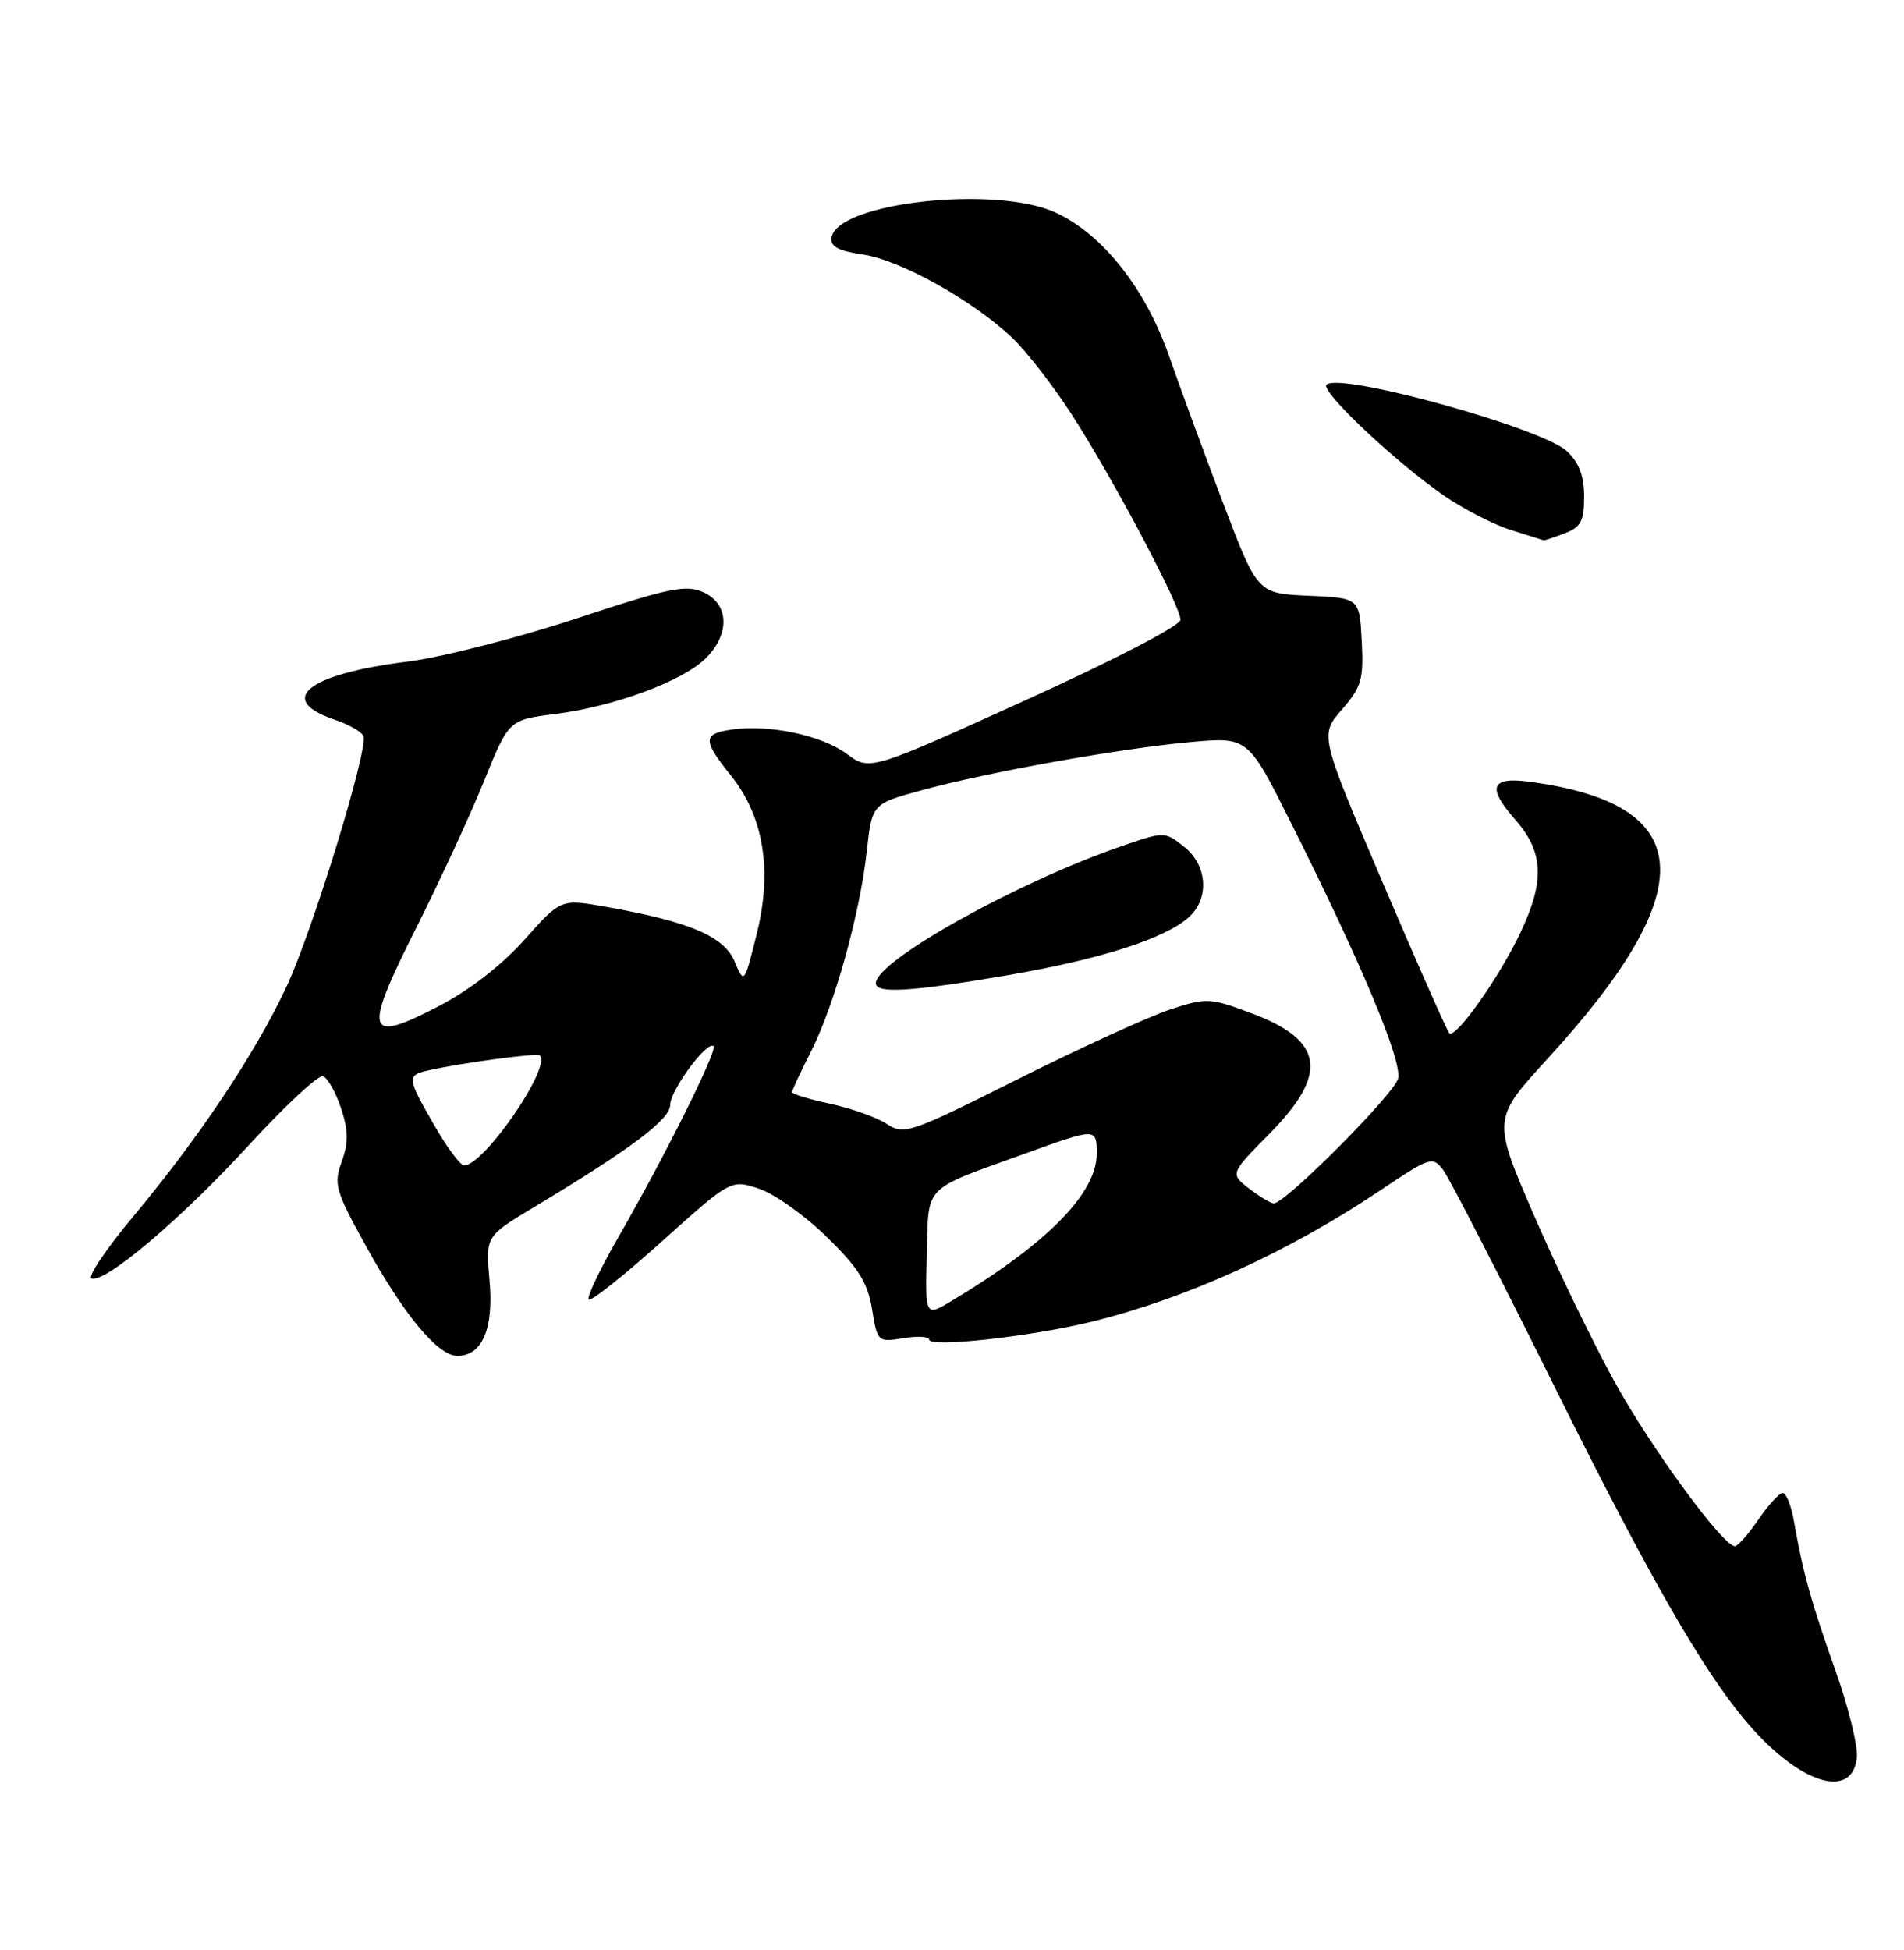 <?xml version="1.0" encoding="UTF-8" standalone="no"?>
<!DOCTYPE svg PUBLIC "-//W3C//DTD SVG 1.1//EN" "http://www.w3.org/Graphics/SVG/1.1/DTD/svg11.dtd" >
<svg xmlns="http://www.w3.org/2000/svg" xmlns:xlink="http://www.w3.org/1999/xlink" version="1.1" viewBox="0 0 250 256">
 <g >
 <path fill="currentColor"
d=" M 243.81 230.79 C 243.98 229.30 242.72 224.12 240.99 219.29 C 237.81 210.33 236.72 206.42 235.56 199.75 C 235.20 197.69 234.54 196.00 234.08 196.00 C 233.63 196.00 232.19 197.57 230.88 199.49 C 229.57 201.41 228.18 202.99 227.80 202.99 C 226.25 203.01 216.87 190.21 212.03 181.46 C 209.21 176.36 204.43 166.50 201.42 159.55 C 195.95 146.91 195.95 146.91 203.23 138.96 C 223.65 116.65 222.90 105.55 200.77 102.62 C 195.75 101.96 195.23 103.36 198.92 107.56 C 202.70 111.87 202.88 115.61 199.61 122.50 C 196.86 128.31 191.10 136.44 190.30 135.64 C 190.00 135.34 186.05 126.41 181.52 115.79 C 173.29 96.50 173.29 96.50 176.19 93.16 C 178.77 90.19 179.06 89.20 178.80 84.16 C 178.50 78.50 178.50 78.50 171.81 78.21 C 165.12 77.91 165.12 77.91 160.66 66.21 C 158.21 59.77 155.00 51.03 153.52 46.79 C 150.40 37.84 144.73 30.69 138.54 27.88 C 130.67 24.31 110.05 26.59 109.20 31.13 C 108.97 32.36 109.98 32.92 113.33 33.42 C 118.25 34.16 127.69 39.42 132.87 44.31 C 134.73 46.07 138.25 50.59 140.69 54.37 C 146.08 62.70 155.00 79.52 155.00 81.36 C 155.00 82.13 146.31 86.64 134.60 91.95 C 114.20 101.21 114.20 101.21 111.15 98.95 C 107.85 96.52 100.94 95.06 96.05 95.78 C 92.25 96.34 92.24 97.17 95.98 101.83 C 100.29 107.19 101.44 114.33 99.34 122.69 C 97.71 129.20 97.71 129.20 96.45 126.21 C 95.06 122.92 90.52 120.99 79.57 119.05 C 73.64 118.00 73.64 118.00 68.85 123.38 C 65.87 126.72 61.61 130.02 57.57 132.11 C 48.02 137.07 47.64 135.76 54.61 121.89 C 57.76 115.63 61.79 106.90 63.57 102.50 C 66.81 94.50 66.81 94.50 72.93 93.73 C 80.66 92.75 89.69 89.41 92.69 86.40 C 95.88 83.21 95.73 79.29 92.37 77.76 C 90.07 76.71 87.93 77.15 75.62 81.22 C 67.85 83.78 57.87 86.32 53.44 86.87 C 40.38 88.49 36.17 91.86 43.94 94.48 C 45.83 95.12 47.53 96.09 47.72 96.65 C 48.34 98.51 40.98 122.41 37.56 129.66 C 33.42 138.44 26.13 149.35 17.51 159.68 C 13.92 163.98 11.45 167.65 12.03 167.84 C 13.85 168.45 23.80 160.01 32.70 150.31 C 37.43 145.15 41.80 141.10 42.40 141.29 C 43.01 141.49 44.07 143.37 44.77 145.46 C 45.75 148.41 45.77 149.99 44.87 152.49 C 43.79 155.46 44.04 156.32 47.99 163.48 C 53.05 172.65 57.49 178.00 60.05 178.00 C 63.32 178.00 64.85 174.42 64.27 168.07 C 63.75 162.30 63.75 162.30 70.12 158.47 C 82.83 150.84 88.00 146.96 88.00 145.04 C 88.00 143.13 92.88 136.54 93.69 137.35 C 94.23 137.90 87.30 151.80 81.26 162.30 C 78.79 166.59 77.00 170.33 77.29 170.62 C 77.57 170.91 81.90 167.47 86.89 162.99 C 95.97 154.84 95.97 154.84 99.64 156.05 C 101.66 156.71 105.67 159.56 108.55 162.38 C 112.73 166.46 113.93 168.38 114.50 171.86 C 115.20 176.17 115.26 176.22 118.61 175.68 C 120.47 175.37 122.00 175.46 122.00 175.86 C 122.00 176.96 135.56 175.45 143.53 173.47 C 155.97 170.38 169.21 164.34 181.24 156.27 C 187.79 151.88 188.11 151.77 189.50 153.60 C 190.29 154.64 196.86 167.43 204.09 182.00 C 217.81 209.62 225.17 222.10 231.48 228.41 C 237.71 234.64 243.25 235.71 243.81 230.79 Z  M 205.43 70.02 C 207.58 69.21 208.00 68.41 208.00 65.20 C 208.00 62.50 207.33 60.72 205.75 59.24 C 202.49 56.18 175.84 48.81 174.17 50.51 C 173.34 51.35 183.29 60.72 189.63 65.09 C 192.19 66.85 196.14 68.88 198.40 69.58 C 200.65 70.29 202.58 70.90 202.68 70.93 C 202.79 70.97 204.02 70.56 205.43 70.02 Z  M 121.69 164.75 C 121.94 155.40 121.02 156.35 134.47 151.49 C 144.00 148.04 144.00 148.04 144.00 151.48 C 144.00 156.65 137.46 163.29 124.99 170.76 C 121.48 172.87 121.48 172.87 121.69 164.75 Z  M 164.00 156.03 C 161.50 154.09 161.50 154.09 166.75 148.77 C 174.49 140.91 173.82 136.57 164.32 133.02 C 158.87 130.98 158.42 130.96 153.66 132.52 C 150.93 133.41 141.97 137.51 133.75 141.62 C 119.47 148.78 118.71 149.04 116.43 147.55 C 115.13 146.69 111.79 145.51 109.03 144.91 C 106.26 144.32 104.00 143.63 104.00 143.38 C 104.00 143.14 105.12 140.73 106.49 138.03 C 109.57 131.94 112.90 120.01 113.81 111.76 C 114.50 105.53 114.50 105.53 121.00 103.75 C 129.74 101.36 147.06 98.26 156.31 97.42 C 163.85 96.74 163.85 96.74 169.44 107.88 C 178.77 126.49 184.14 139.30 183.57 141.60 C 183.05 143.66 168.74 158.02 167.25 157.98 C 166.84 157.97 165.38 157.09 164.00 156.03 Z  M 132.30 128.03 C 144.47 125.95 152.99 123.22 156.11 120.40 C 158.84 117.93 158.53 113.56 155.45 111.14 C 152.92 109.15 152.88 109.15 147.28 111.08 C 133.56 115.80 115.00 126.15 115.00 129.09 C 115.00 130.48 119.67 130.19 132.30 128.03 Z  M 57.03 147.75 C 53.41 141.45 53.39 141.18 56.25 140.52 C 60.51 139.55 70.50 138.21 70.87 138.56 C 72.45 140.06 63.55 153.00 60.94 153.00 C 60.44 153.00 58.69 150.64 57.03 147.75 Z "/>
</g>
</svg>